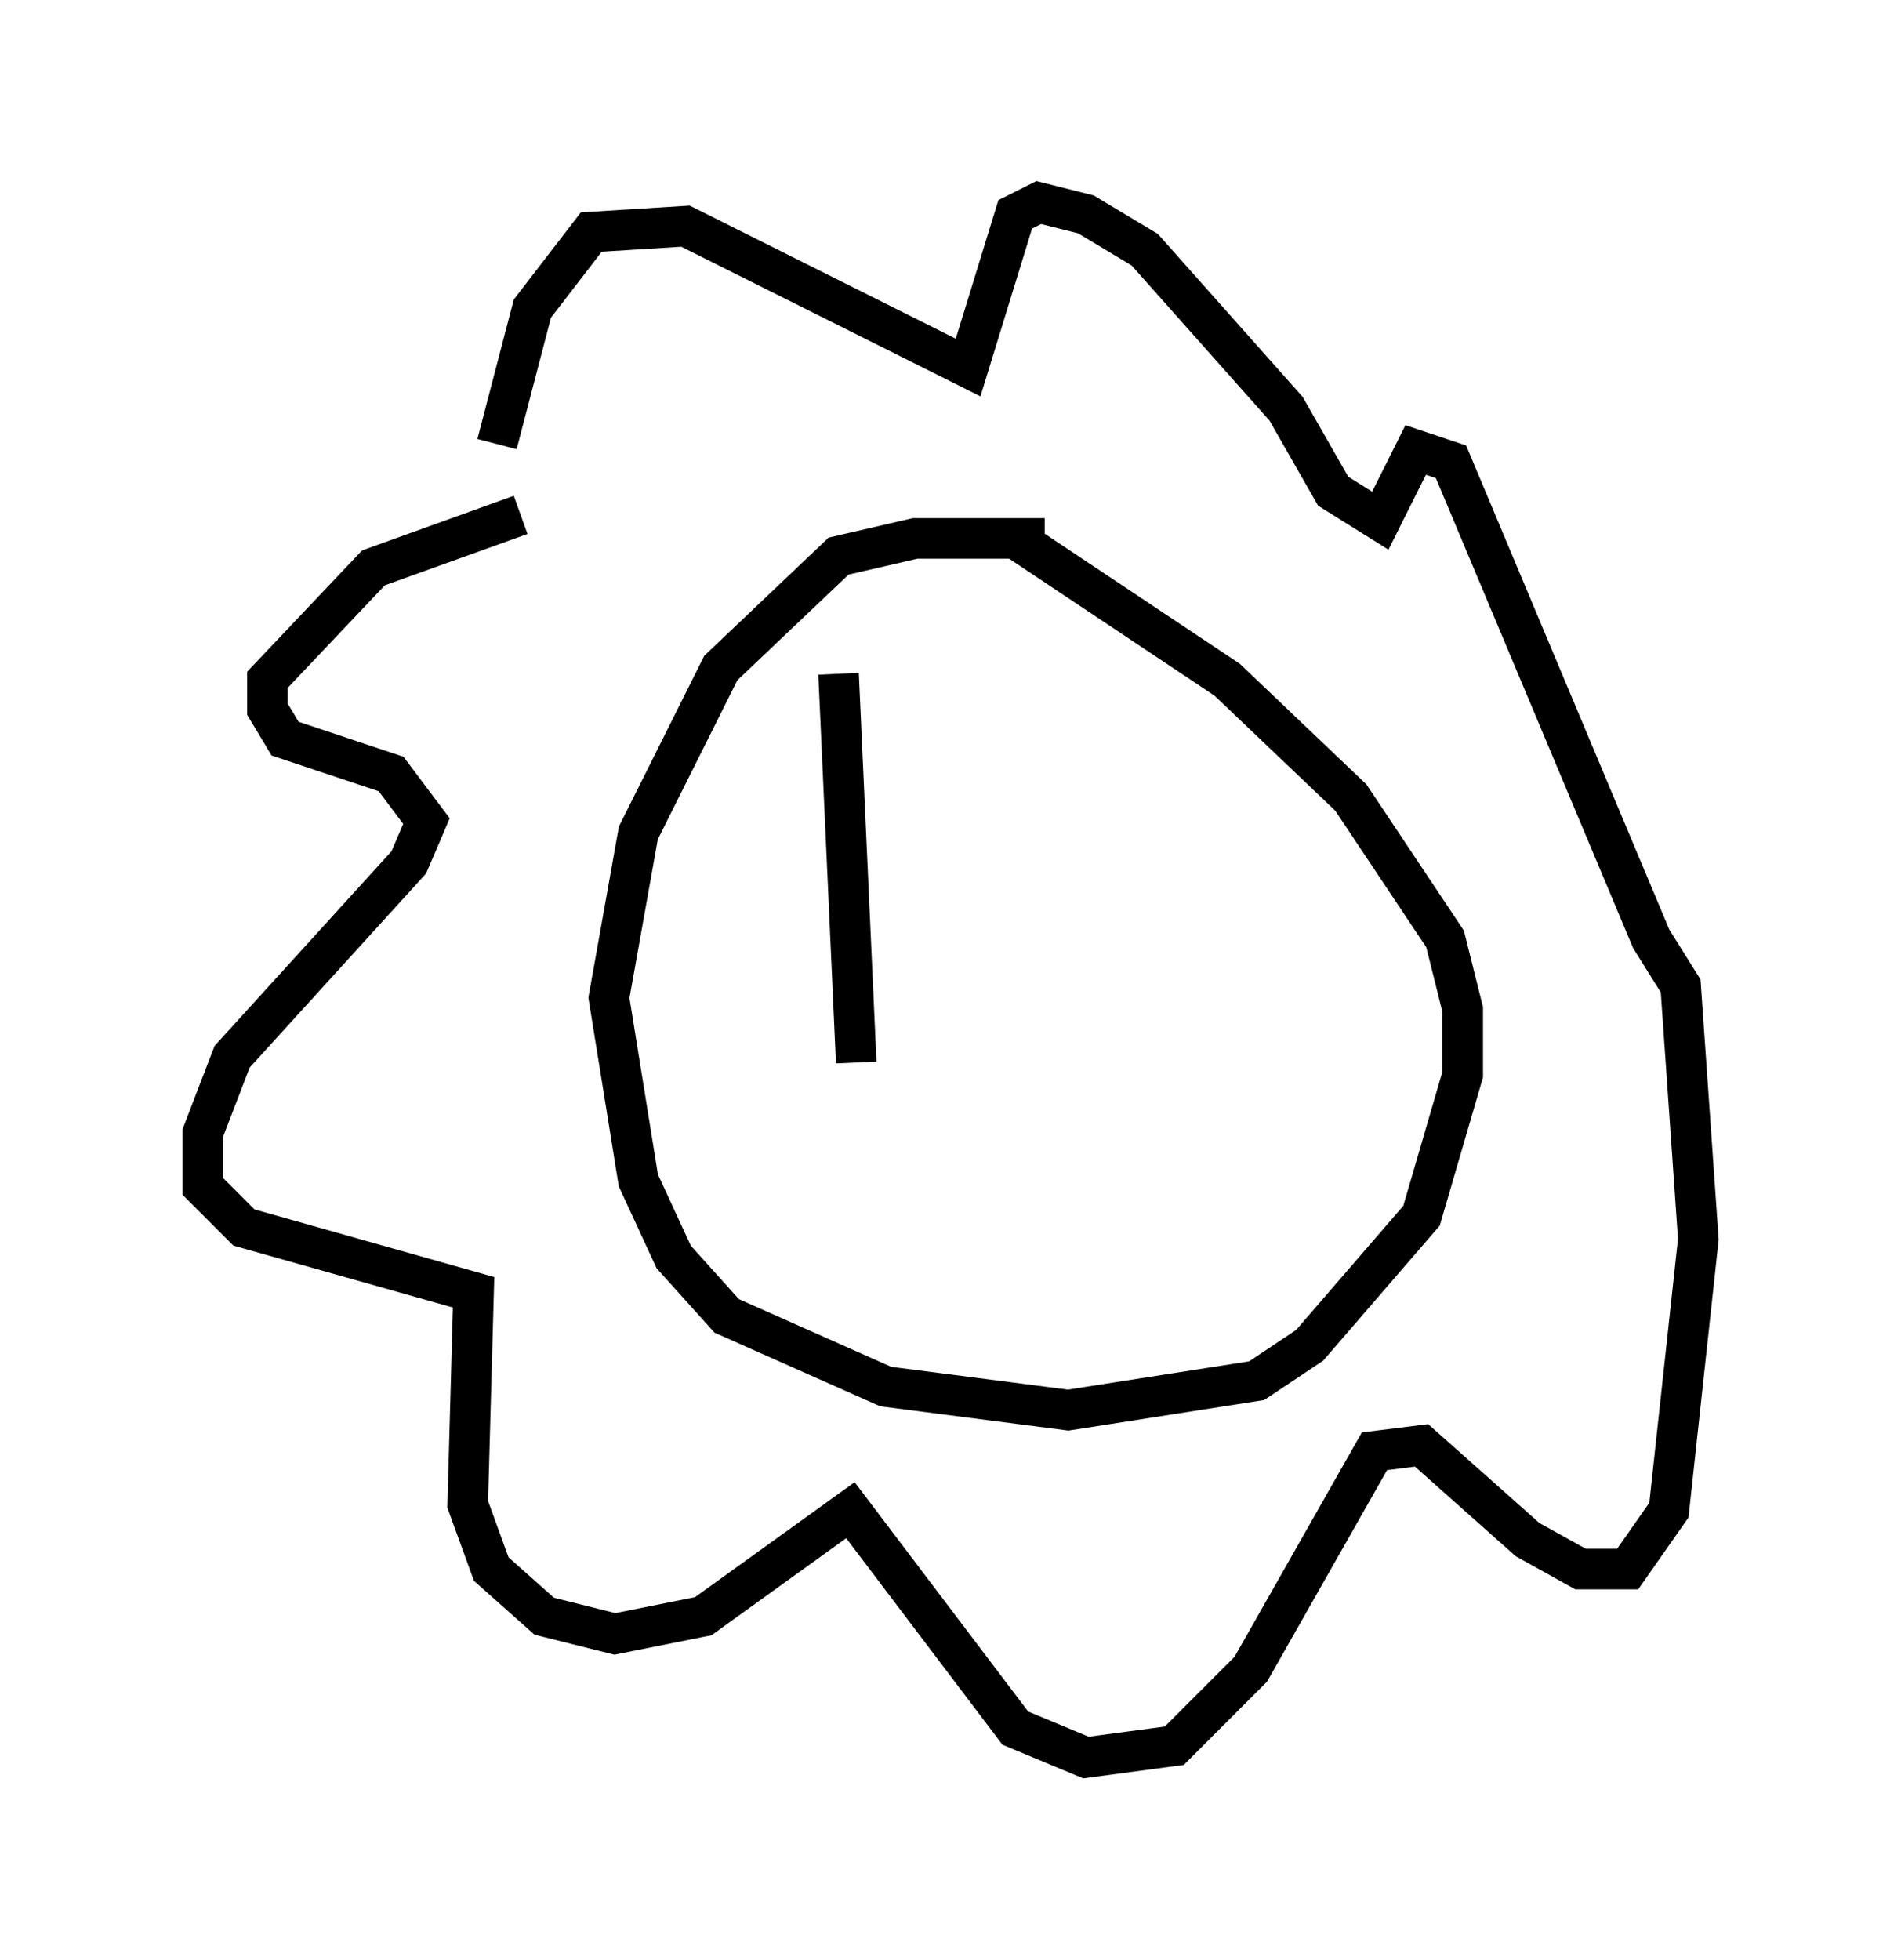 <?xml version="1.0" encoding="utf-8" ?>
<svg baseProfile="full" height="48.346" version="1.1" width="46.894" xmlns="http://www.w3.org/2000/svg" xmlns:ev="http://www.w3.org/2001/xml-events" xmlns:xlink="http://www.w3.org/1999/xlink"><defs /><rect fill="white" height="48.346" width="46.894" x="0" y="0" /><path d="M28.966, 14.441 m-3.196, -1.162 l-3.196, 0.0 -1.888, 0.436 l-2.905, 2.76 -2.034, 4.067 l-0.726, 4.067 0.726, 4.503 l0.872, 1.888 1.307, 1.453 l3.922, 1.743 4.503, 0.581 l4.648, -0.726 1.307, -0.872 l2.76, -3.196 1.017, -3.486 l0.0, -1.598 -0.436, -1.743 l-2.324, -3.486 -3.05, -2.905 l-5.229, -3.486 m-12.201, -0.581 l-3.631, 1.307 -2.615, 2.76 l0.0, 0.726 0.436, 0.726 l2.615, 0.872 0.872, 1.162 l-0.436, 1.017 -4.358, 4.793 l-0.726, 1.888 0.0, 1.307 l1.017, 1.017 5.665, 1.598 l-0.145, 5.229 0.581, 1.598 l1.307, 1.162 1.743, 0.436 l2.179, -0.436 3.631, -2.615 l4.067, 5.374 1.743, 0.726 l2.179, -0.291 1.888, -1.888 l3.05, -5.374 1.162, -0.145 l2.615, 2.324 1.307, 0.726 l1.162, 0.0 1.017, -1.453 l0.726, -6.682 -0.436, -6.246 l-0.726, -1.162 -4.939, -11.765 l-0.872, -0.291 -0.872, 1.743 l-1.162, -0.726 -1.162, -2.034 l-3.486, -3.922 -1.453, -0.872 l-1.162, -0.291 -0.581, 0.291 l-1.162, 3.777 -6.972, -3.486 l-2.324, 0.145 -1.453, 1.888 l-0.872, 3.341 m8.425, 5.665 l0.436, 9.587 " fill="none" stroke="black" stroke-width="1" /></svg>